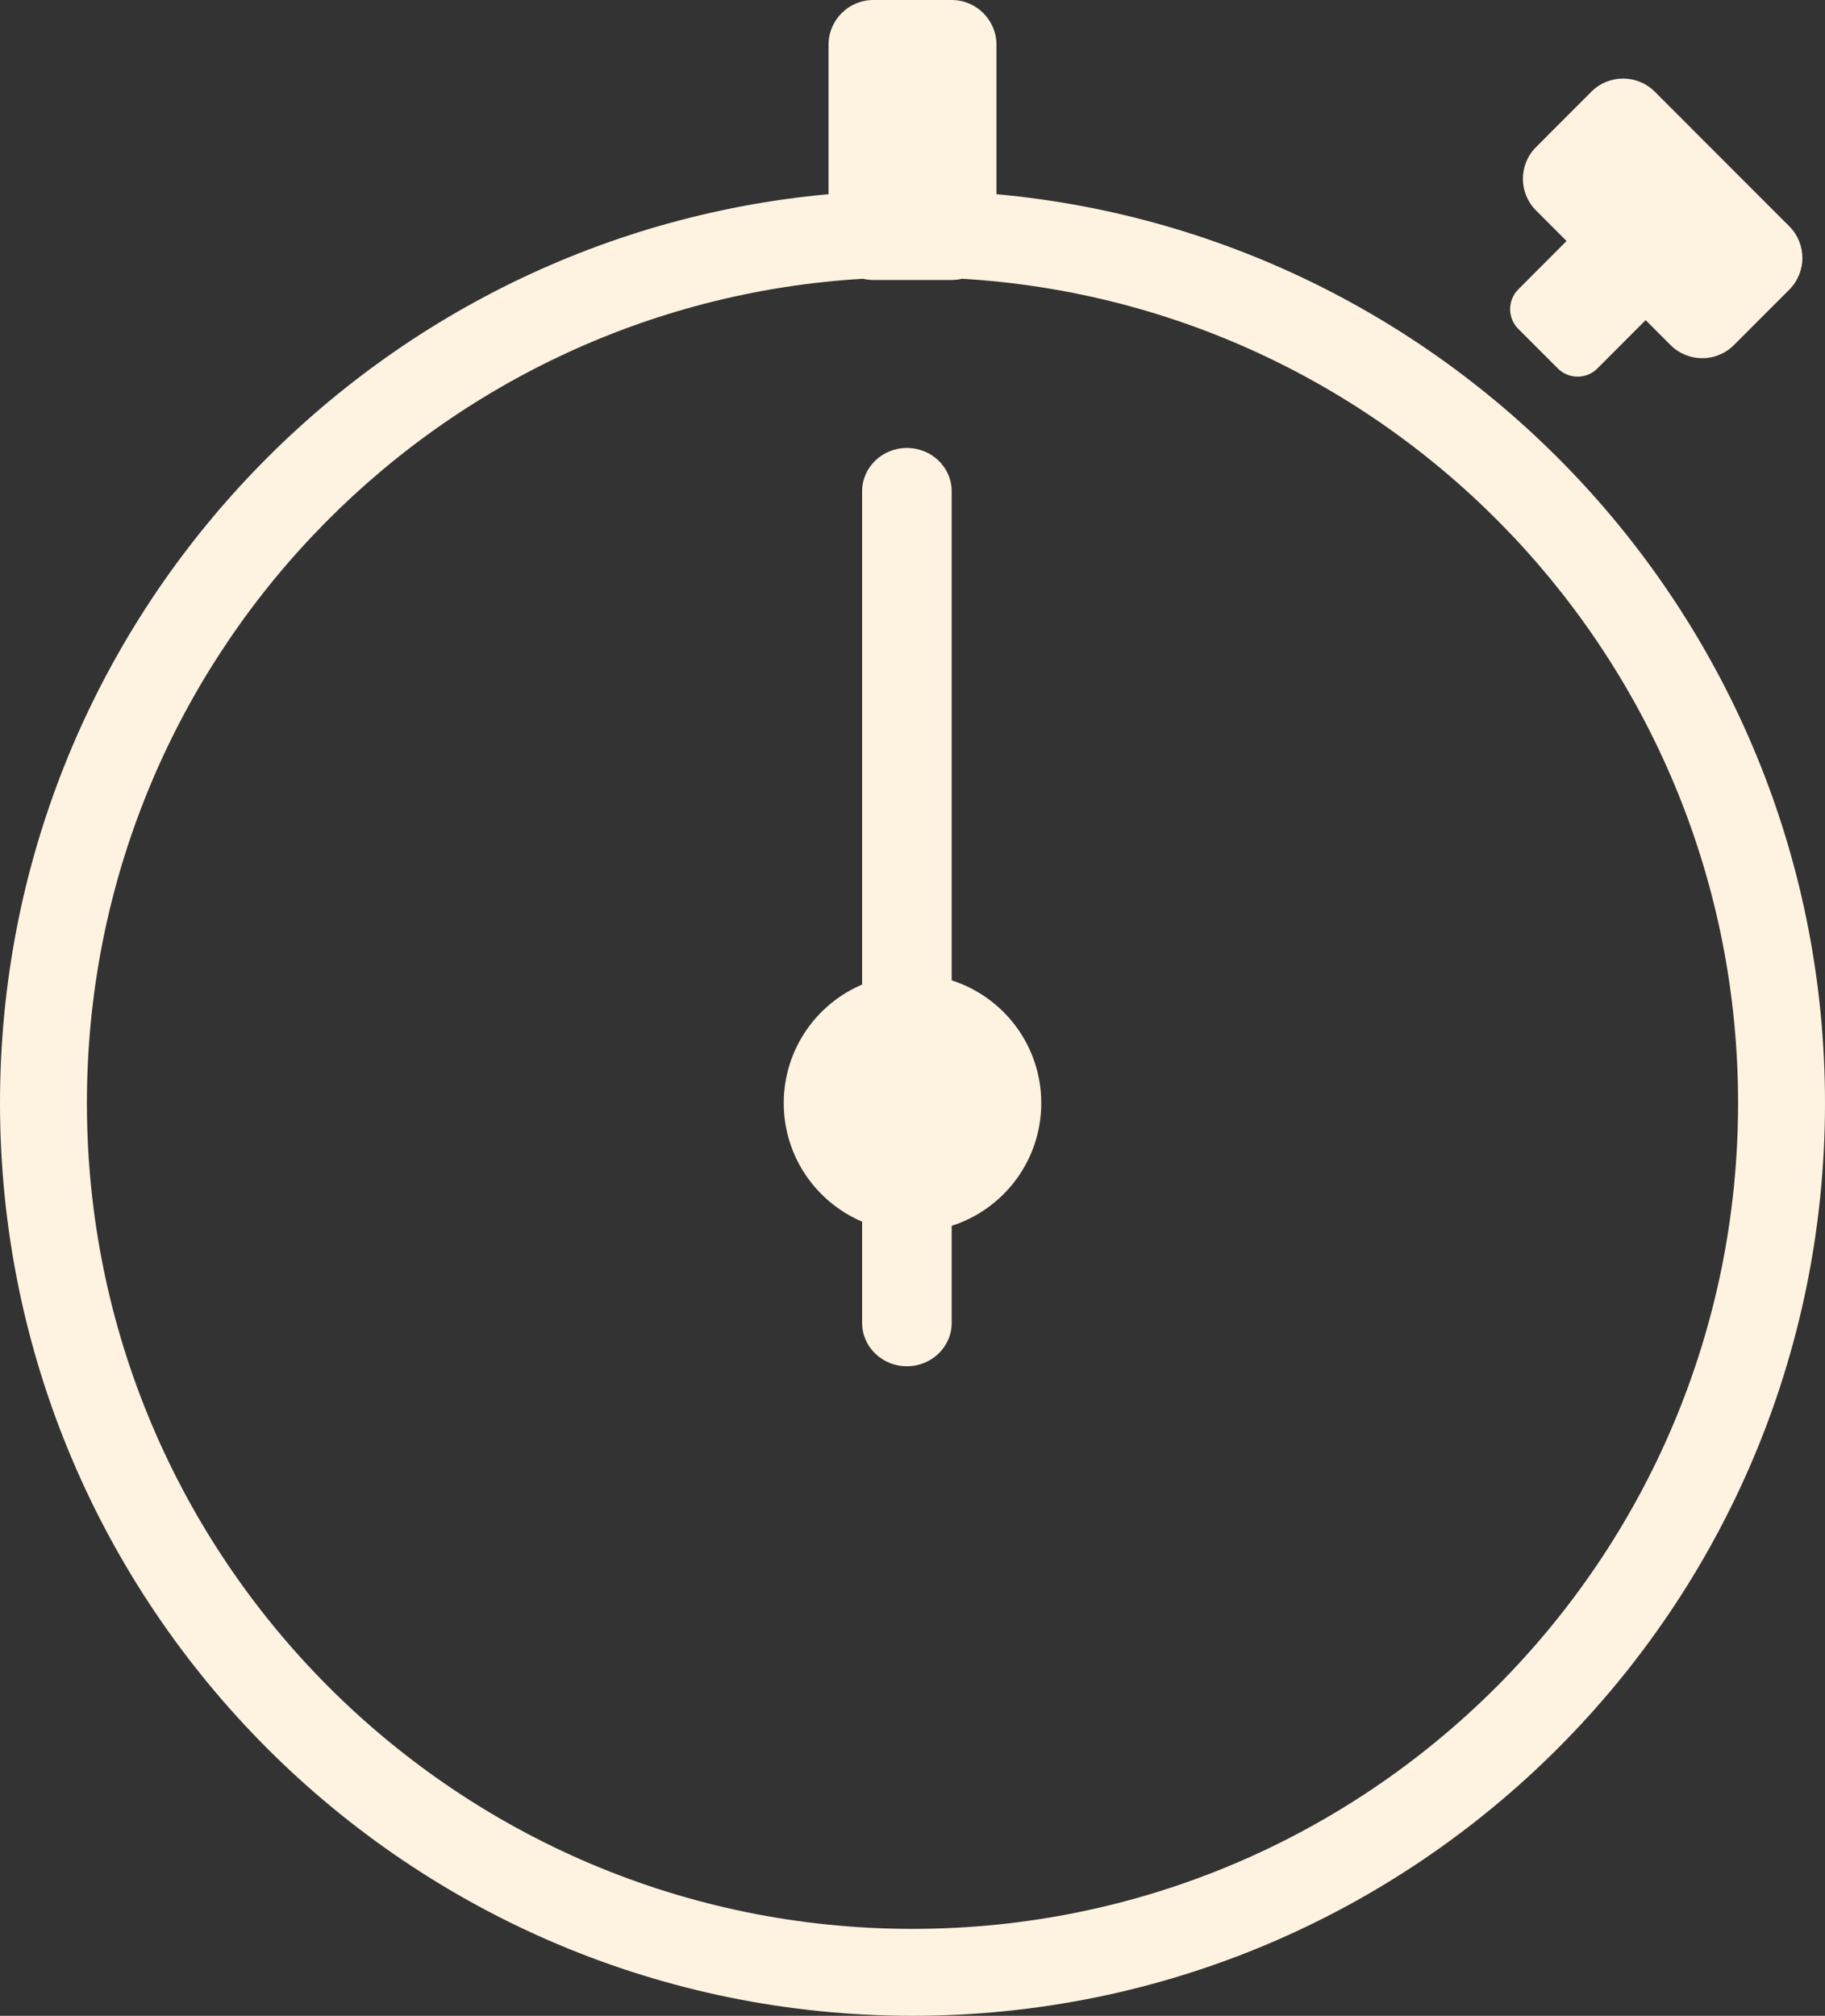 <?xml version="1.0" encoding="UTF-8"?>
<svg width="163px" height="180px" viewBox="0 0 163 180" version="1.1" xmlns="http://www.w3.org/2000/svg" xmlns:xlink="http://www.w3.org/1999/xlink">
    <rect x="0" y="0" width="163" height="180" fill="#333333" stroke="none"/>
    <!-- Generator: Sketch 52 (66869) - http://www.bohemiancoding.com/sketch -->
    <title>stopwatch</title>
    <desc>Created with Sketch.</desc>
    <g id="stopwatch" stroke="none" stroke-width="1" fill="none" fill-rule="evenodd">
        <path d="M77,109.086 C72.885,107.335 70,103.254 70,98.5 C70,93.746 72.885,89.665 77,87.914 L77,43.868 C77,41.732 78.791,40 81,40 C83.209,40 85,41.732 85,43.868 L85,87.542 C89.64,89.023 93,93.369 93,98.5 C93,103.631 89.64,107.977 85,109.458 L85,118.132 C85,120.268 83.209,122 81,122 C78.791,122 77,120.268 77,118.132 L77,109.086 Z M146.98,28.586 L142.673,32.899 C141.697,33.875 140.114,33.876 139.137,32.9 C139.137,32.9 139.137,32.9 139.137,32.9 L135.609,29.372 C134.633,28.397 134.632,26.814 135.608,25.837 L135.607,25.837 L139.918,21.521 L137.19,18.793 C135.629,17.231 135.628,14.699 137.19,13.137 L137.189,13.137 L142.135,8.187 C143.697,6.624 146.23,6.624 147.792,8.186 C147.793,8.186 147.793,8.186 147.793,8.186 L159.81,20.207 C161.371,21.769 161.372,24.301 159.81,25.863 L154.865,30.813 C153.303,32.376 150.77,32.376 149.208,30.814 C149.207,30.814 149.207,30.814 149.207,30.814 L146.98,28.586 Z M85.925,24.892 C85.628,24.963 85.318,25 85,25 L78,25 C77.682,25 77.372,24.963 77.075,24.892 C38.411,27.181 7.762,59.261 7.762,98.5 C7.762,139.224 40.776,172.238 81.5,172.238 C122.224,172.238 155.238,139.224 155.238,98.5 C155.238,59.261 124.589,27.181 85.925,24.892 Z M74,17.34 L74,4 C74,1.791 75.791,4.05812251e-16 78,0 L85,0 C87.209,-4.05812251e-16 89,1.791 89,4 L89,17.34 C130.496,21.126 163,56.017 163,98.5 C163,143.511 126.511,180 81.5,180 C36.489,180 -1.13686838e-13,143.511 -1.13686838e-13,98.5 C-1.13686838e-13,56.017 32.504,21.126 74,17.34 Z" id="Combined-Shape" fill="#FEF3E0" fill-rule="nonzero"></path>
    </g>
</svg>